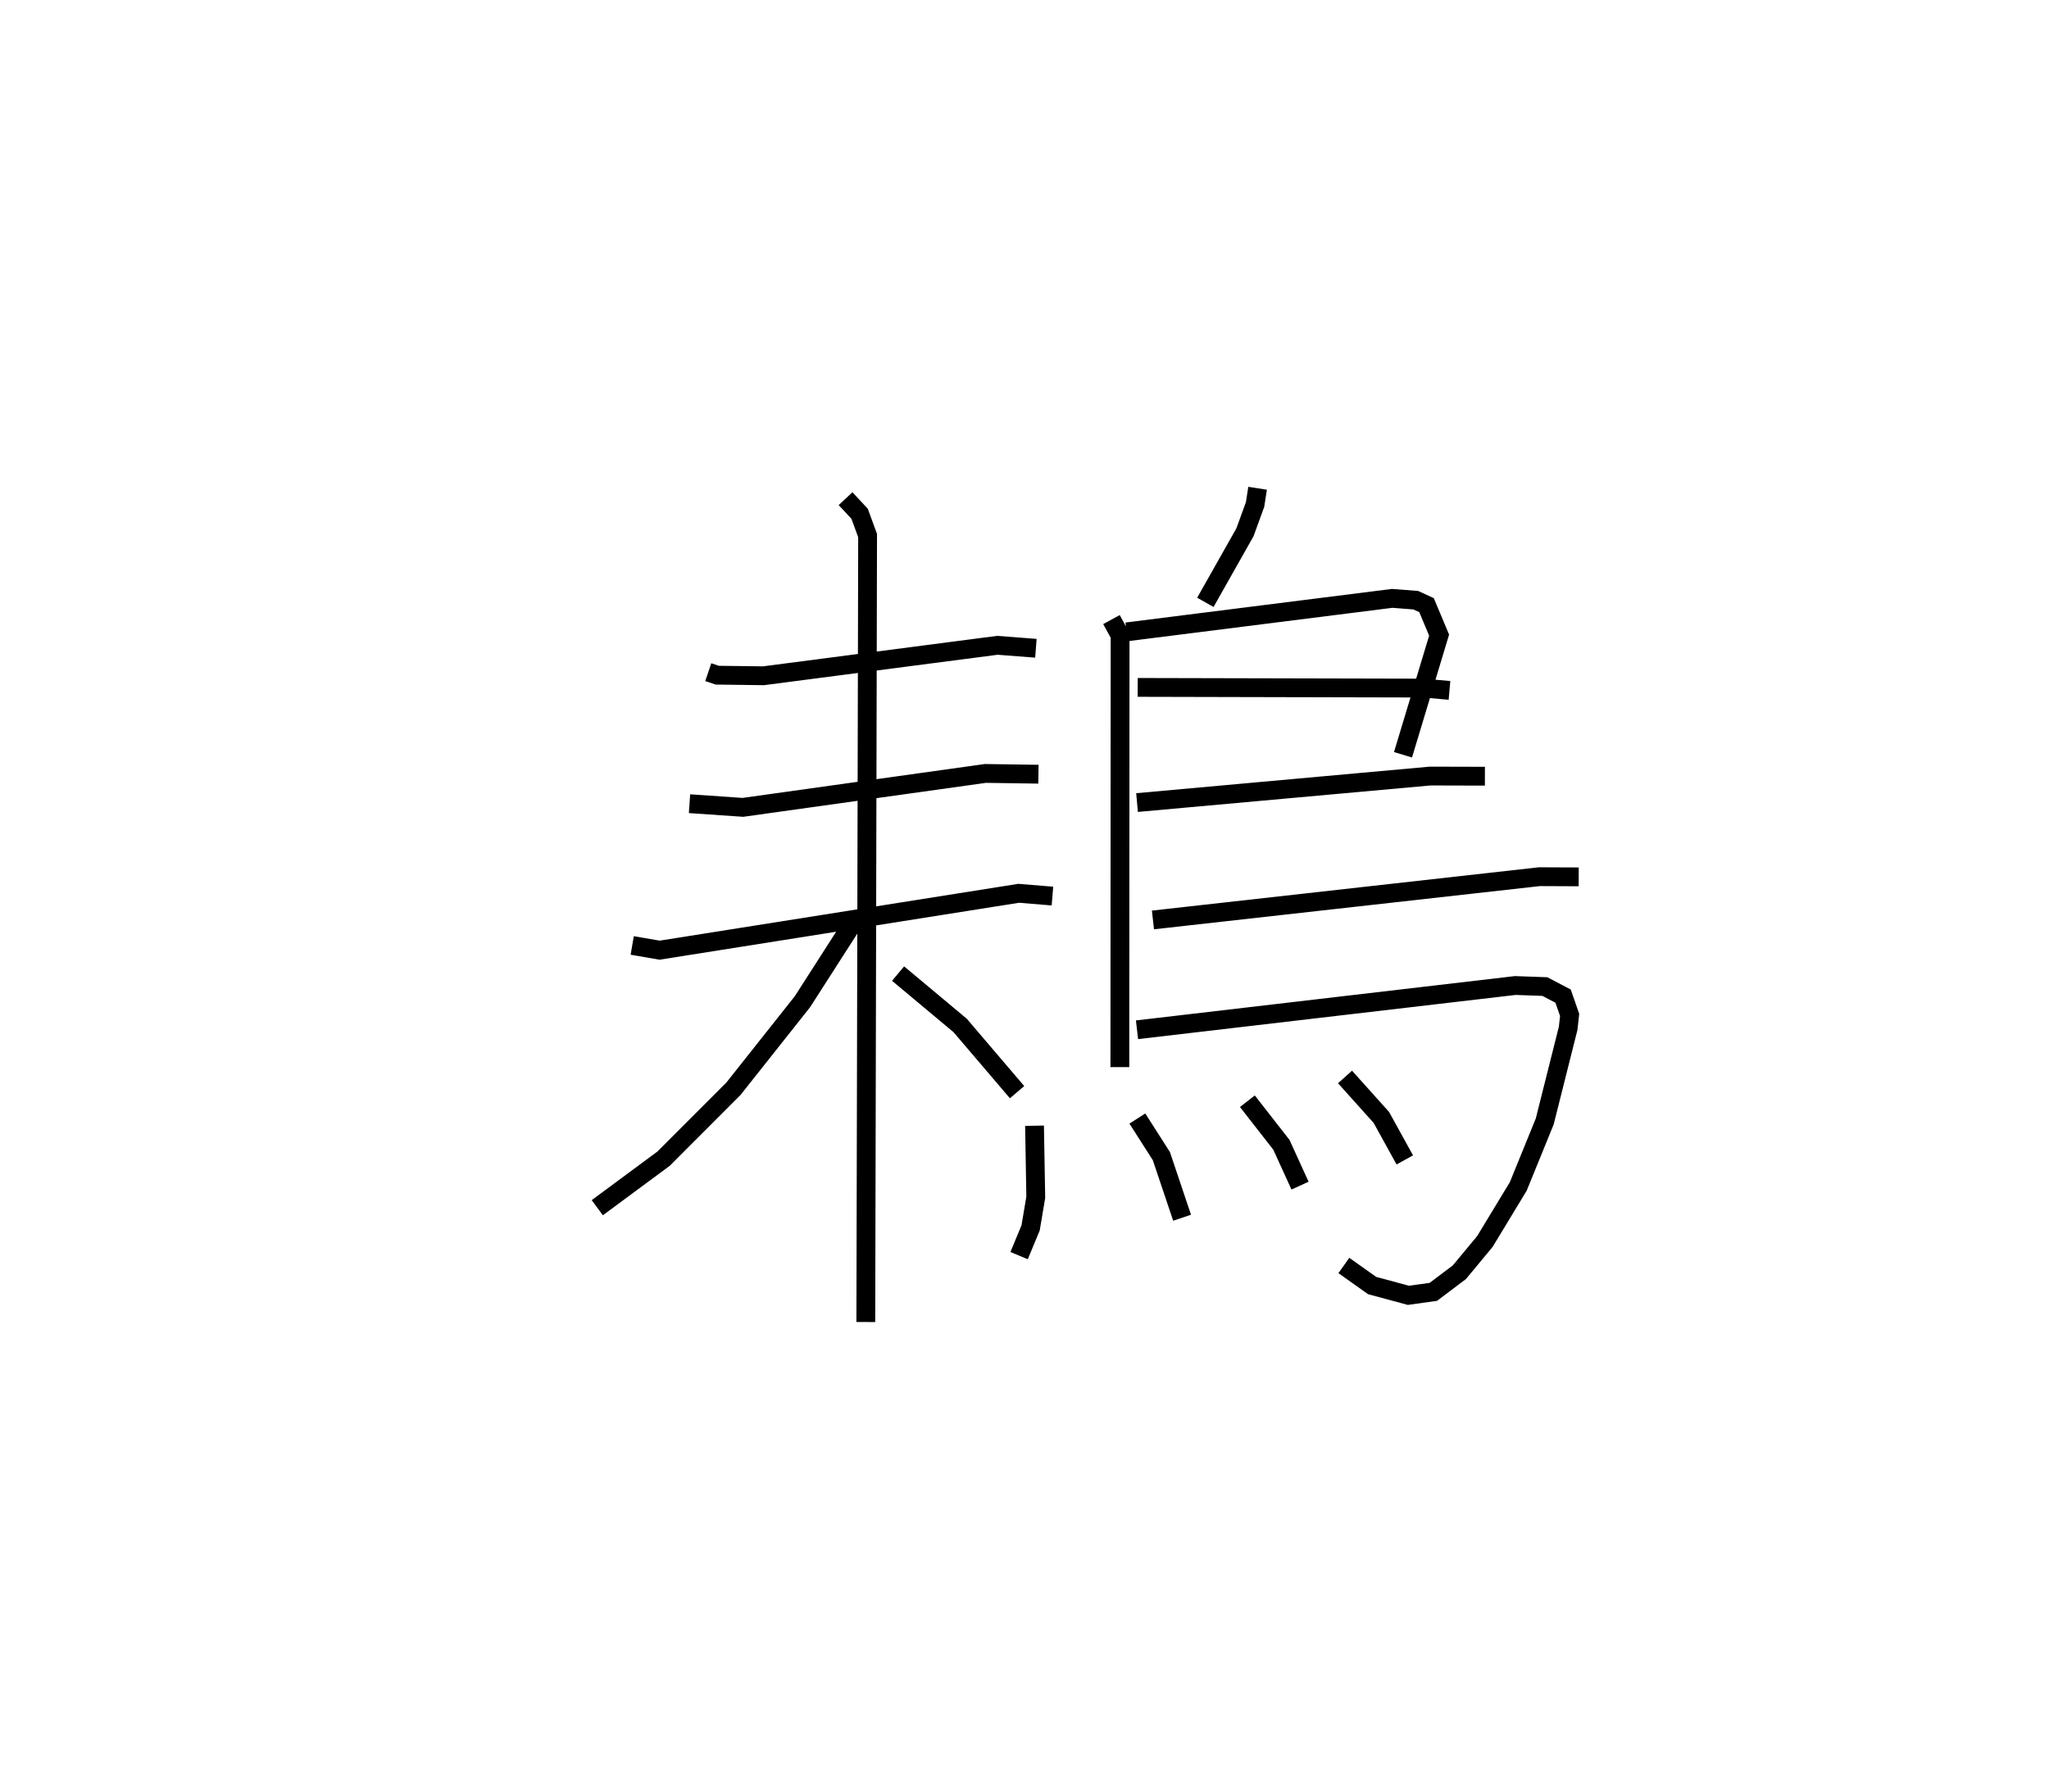 <?xml version="1.0" encoding="utf-8" ?>
<svg baseProfile="full" height="95.294" version="1.1" width="108.916" xmlns="http://www.w3.org/2000/svg" xmlns:ev="http://www.w3.org/2001/xml-events" xmlns:xlink="http://www.w3.org/1999/xlink"><defs /><rect fill="white" height="95.294" width="108.916" x="0" y="0" /><path d="M25,25 m0.0,0.0 m12.649,10.739 l0.475,0.16 2.461,0.031 l12.432,-1.619 2.047,0.157 m-18.412,8.264 l2.837,0.195 12.889,-1.804 l2.821,0.041 m-21.593,9.105 l1.455,0.251 1.163,-0.184 l17.926,-2.84 1.793,0.147 m-10.997,-21.129 l0.748,0.803 0.424,1.159 l-0.095,41.815 m-0.587,-21.368 l-2.783,4.339 -3.667,4.627 l-3.714,3.718 -3.523,2.606 m15.989,-12.448 l3.301,2.759 3.024,3.546 m12.786,-32.109 l-0.136,0.865 -0.536,1.474 l-2.105,3.727 m-4.991,0.916 l0.458,0.837 -0.012,22.957 m0.36,-23.141 l14.118,-1.781 1.253,0.098 l0.57,0.262 0.669,1.594 l-1.919,6.362 m-14.103,-3.582 l15.184,0.036 1.389,0.123 m-16.608,5.964 l15.583,-1.41 2.908,0.008 m-17.645,7.643 l20.542,-2.3 2.089,0.009 m-23.478,8.13 l20.105,-2.353 1.573,0.056 l0.97,0.508 0.348,1.001 l-0.079,0.711 -1.245,4.952 l-1.407,3.455 -1.773,2.925 l-1.355,1.635 -1.387,1.045 l-1.323,0.185 -1.93,-0.521 l-1.502,-1.066 m-16.443,-7.431 l0.066,3.805 -0.274,1.626 l-0.612,1.475 m6.286,-7.288 l1.276,1.997 1.102,3.277 m3.47,-6.195 l1.808,2.315 0.991,2.173 m2.392,-5.778 l1.931,2.152 1.246,2.259 " fill="none" stroke="black" stroke-width="1" /></svg>